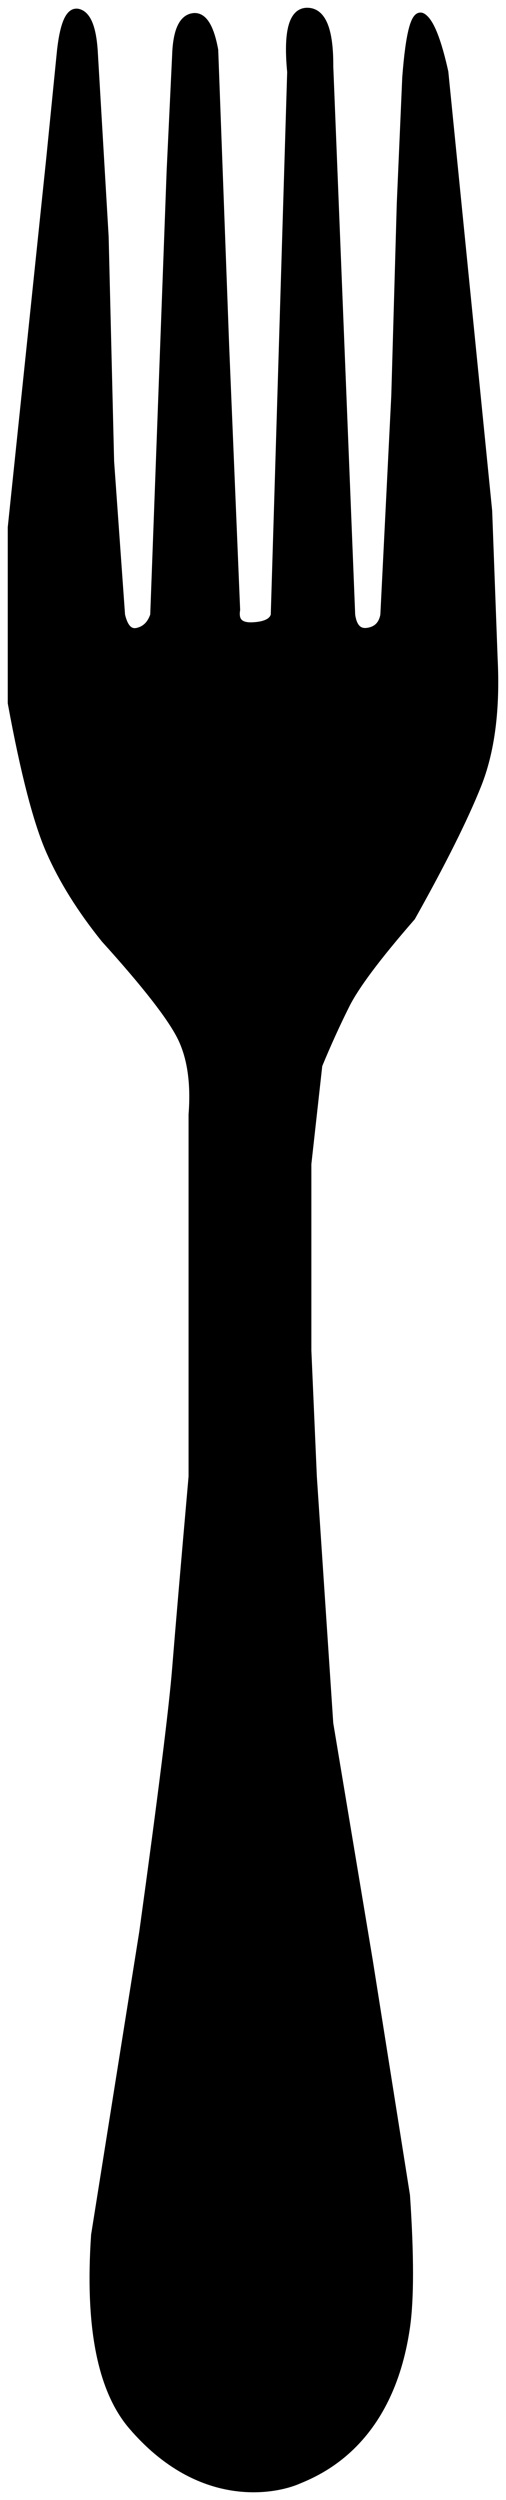 <?xml version="1.0" encoding="UTF-8" standalone="no"?><!-- Generator: Gravit.io --><svg xmlns="http://www.w3.org/2000/svg" xmlns:xlink="http://www.w3.org/1999/xlink" style="isolation:isolate" viewBox="26.5 659.351 65.302 322.181" width="65.302pt" height="322.181pt"><path d=" M 66.891 849.648 L 69.012 881.468 L 74.111 912.023 L 78.912 942.279 Q 79.693 953.84 78.912 959.25 C 76.741 974.281 67.493 977.927 64.77 979.049 C 62.046 980.17 52.417 982.319 43.556 971.978 Q 37.55 964.968 38.756 947.378 L 44.971 908.338 Q 48.594 882.087 49.213 874.397 Q 49.832 866.707 51.335 849.648 L 51.335 834.092 L 51.335 802.979 Q 51.799 796.947 49.92 793.08 Q 48.042 789.213 40.021 780.352 Q 35.425 774.651 32.95 769.038 Q 30.475 763.425 28 749.946 L 28 727.319 L 32.95 679.943 L 34.364 665.801 Q 34.971 660.53 36.634 661 Q 38.297 661.47 38.607 665.801 L 40.021 689.842 L 40.728 718.834 L 42.142 738.633 Q 42.722 741.118 44.263 740.754 Q 45.805 740.389 46.385 738.633 L 48.506 681.357 L 49.213 666.508 Q 49.357 661.945 51.335 661.558 Q 53.312 661.171 54.163 665.801 L 55.577 703.984 L 56.991 737.925 Q 56.627 740.168 59.113 740.047 Q 61.599 739.925 61.941 738.633 L 64.062 668.629 Q 63.311 660.807 66.184 660.851 Q 69.056 660.895 69.012 667.922 L 70.426 703.277 L 71.841 738.633 Q 72.194 741.019 73.962 740.754 Q 75.73 740.489 76.083 738.633 L 77.497 710.348 L 78.205 685.6 L 78.912 669.336 Q 79.575 660.63 81.033 661.558 Q 82.491 662.486 83.861 668.629 L 89.518 725.198 L 90.225 744.289 Q 90.712 754.056 88.104 760.553 Q 85.497 767.049 79.619 777.523 Q 72.99 785.125 71.134 788.837 Q 69.277 792.549 67.598 796.615 L 66.184 809.343 L 66.184 833.385 L 66.891 849.648 Z " fill="rgb(0,0,0)" vector-effect="non-scaling-stroke" stroke-width="1" stroke="rgb(0,0,0)" stroke-linejoin="miter" stroke-linecap="square" stroke-miterlimit="3"/></svg>